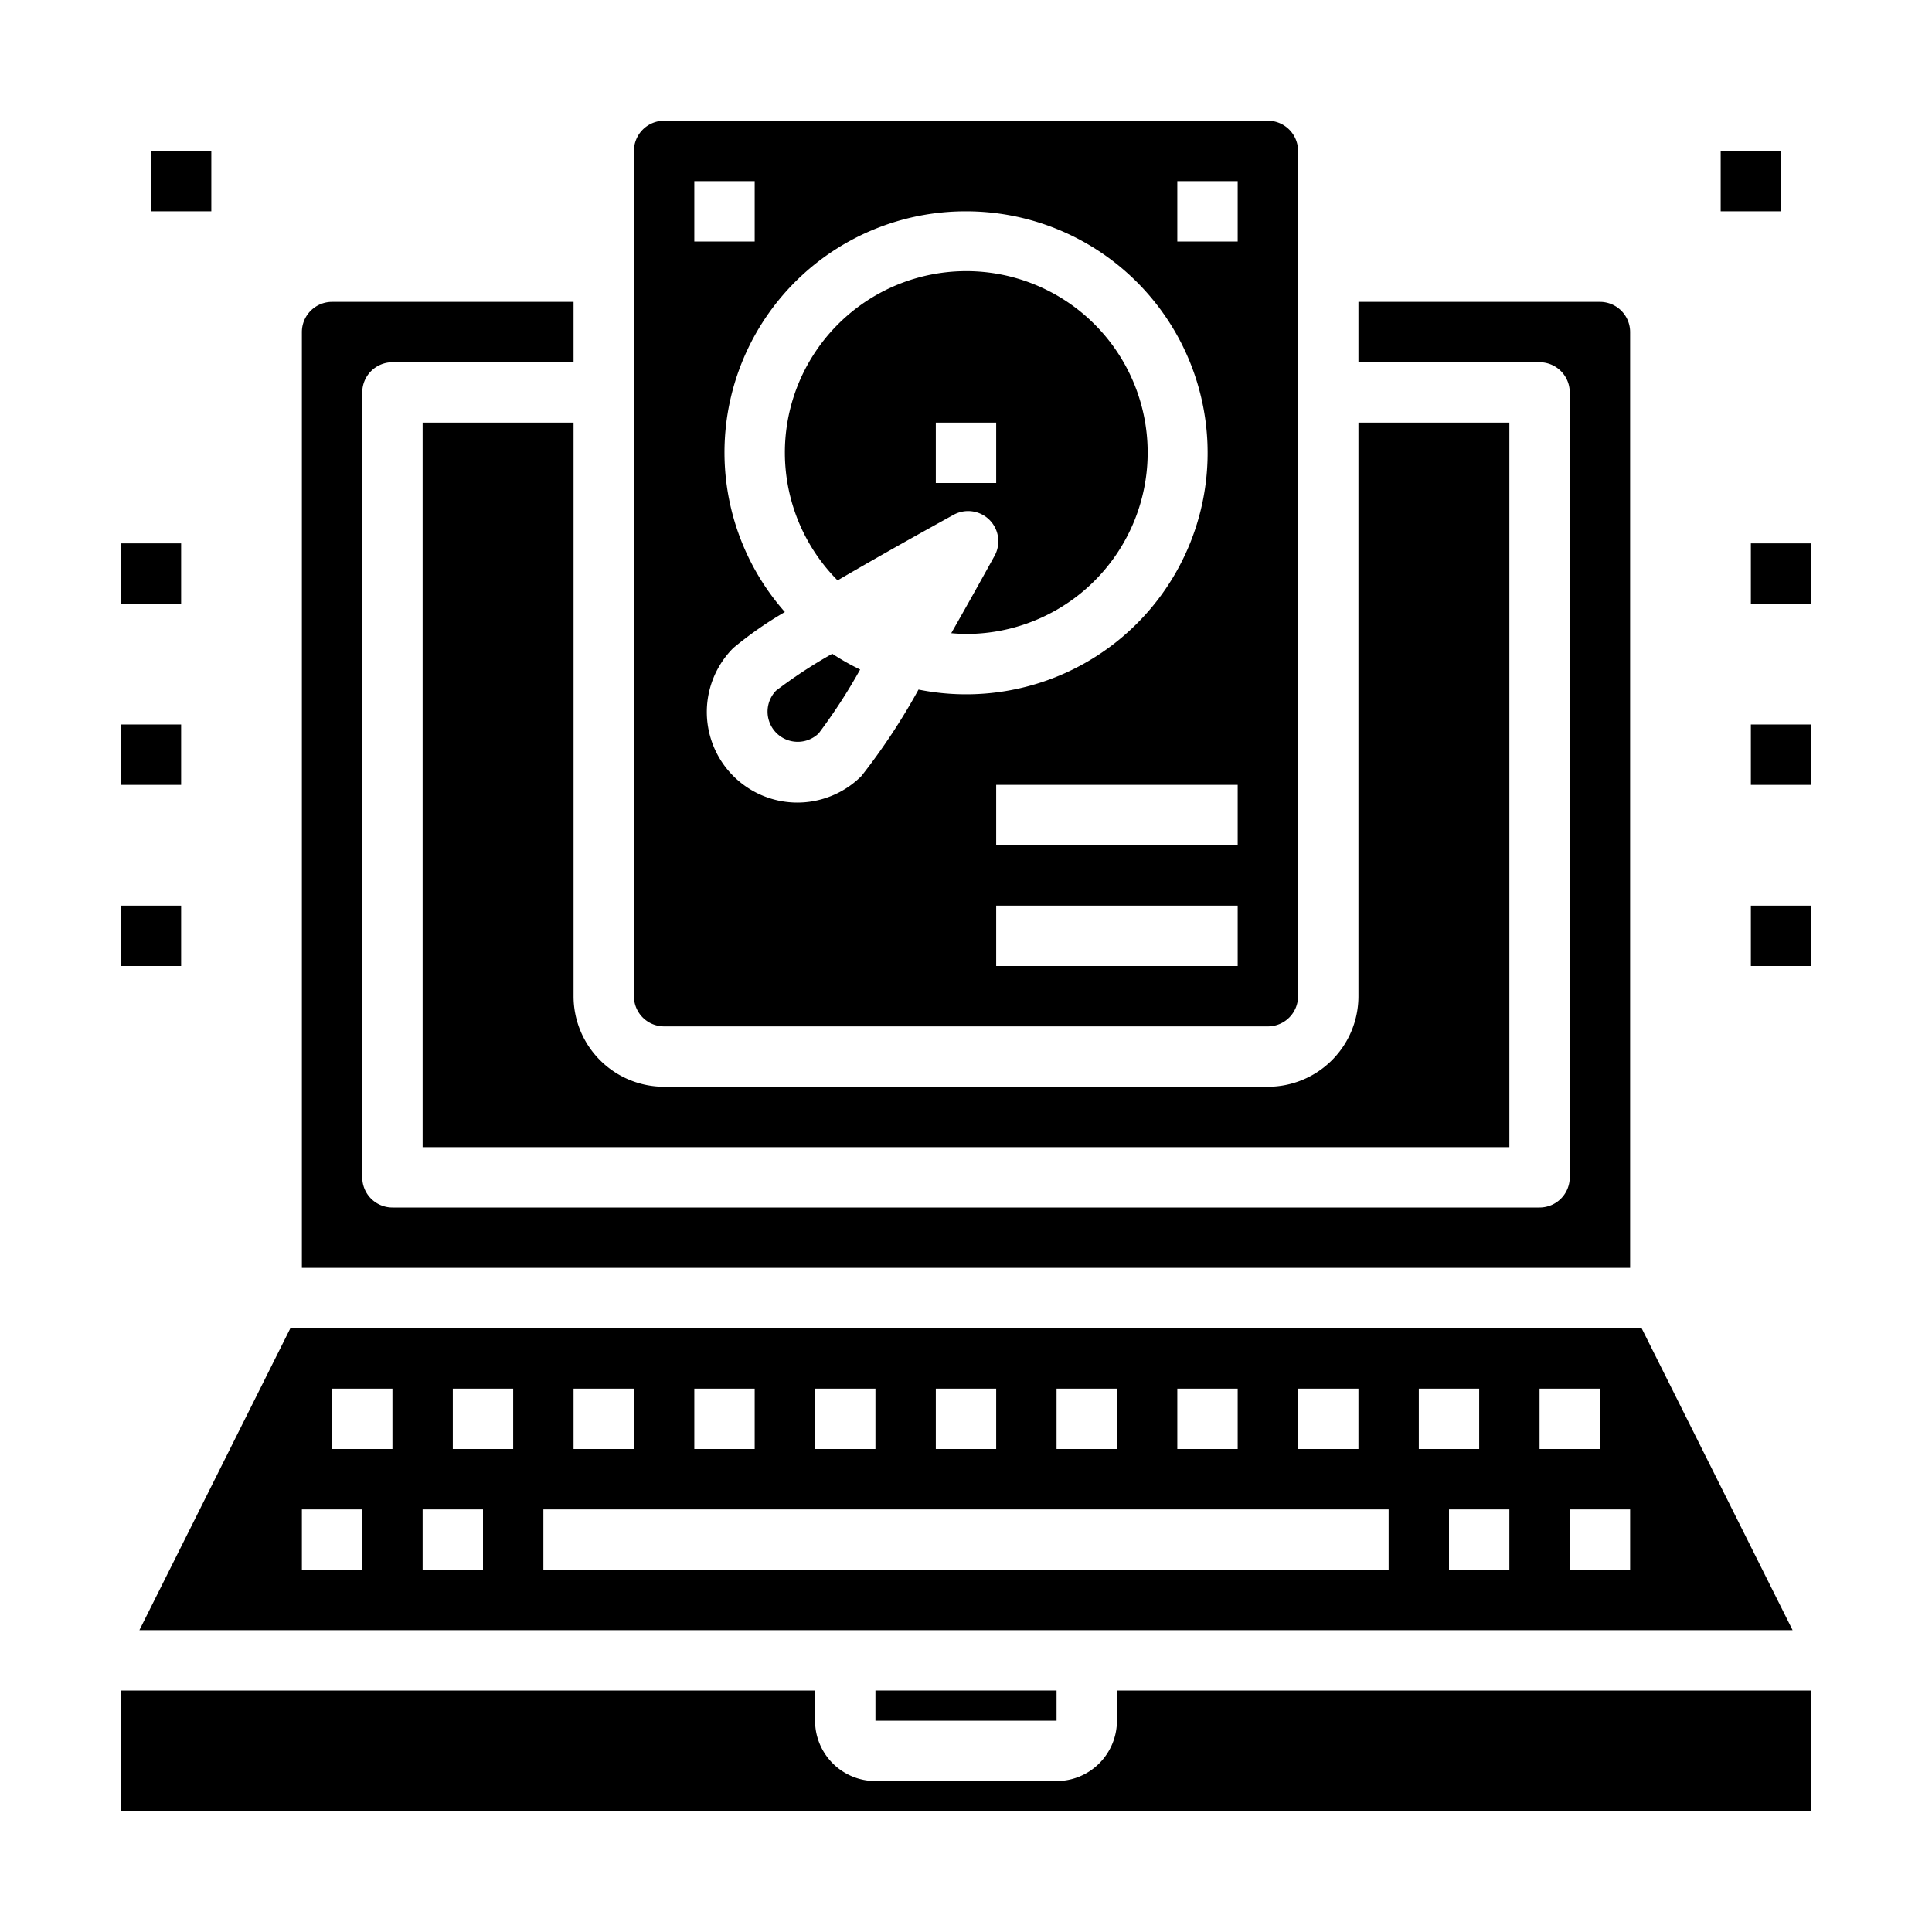 <svg xmlns="http://www.w3.org/2000/svg" viewBox="0 0 64 64" x="0px" y="0px"><g><path d="M25.707,22.879a1,1,0,0,0,1.414,1.414,18.394,18.394,0,0,0,1.372-2.114,7.969,7.969,0,0,1-.923-.523A16.062,16.062,0,0,0,25.707,22.879Z"></path><path d="M31.589,17.053a1,1,0,0,1,1.358,1.358c-.293.532-.83,1.5-1.436,2.564.162.013.324.025.489.025a6.009,6.009,0,1,0-4.254-1.774C29.261,18.341,30.847,17.461,31.589,17.053ZM31,14h2v2H31Z"></path><path d="M21,33a1,1,0,0,0,1,1H42a1,1,0,0,0,1-1V5a1,1,0,0,0-1-1H22a1,1,0,0,0-1,1Zm20-1H33V30h8Zm0-4H33V26h8ZM39,6h2V8H39ZM32,7a8,8,0,1,1-1.573,15.843,21.068,21.068,0,0,1-1.891,2.864h0a3,3,0,0,1-4.243-4.243A12.335,12.335,0,0,1,26,20.274,7.987,7.987,0,0,1,32,7ZM23,6h2V8H23Z"></path><path d="M10,11V42H54V11a1,1,0,0,0-1-1H45v2h6a1,1,0,0,1,1,1V39a1,1,0,0,1-1,1H13a1,1,0,0,1-1-1V13a1,1,0,0,1,1-1h6V10H11A1,1,0,0,0,10,11Z"></path><path d="M19,33V14H14V38H50V14H45V33a3,3,0,0,1-3,3H22A3,3,0,0,1,19,33Z"></path><path d="M59.382,54l-5-10H9.618l-5,10ZM54,52H52V50h2Zm-3-6h2v2H51Zm-1,6H48V50h2Zm-3-6h2v2H47Zm-4,0h2v2H43Zm-4,0h2v2H39Zm-4,0h2v2H35Zm-4,0h2v2H31Zm-4,0h2v2H27Zm-4,0h2v2H23Zm-4,0h2v2H19Zm-1,4H46v2H18Zm-3-4h2v2H15Zm-1,4h2v2H14Zm-3-4h2v2H11Zm-1,4h2v2H10Z"></path><rect x="29" y="56" width="6" height="1"></rect><path d="M4,60H60V56H37v1a2,2,0,0,1-2,2H29a2,2,0,0,1-2-2V56H4Z"></path><rect x="58" y="30" width="2" height="2"></rect><rect x="4" y="30" width="2" height="2"></rect><rect x="4" y="24" width="2" height="2"></rect><rect x="4" y="18" width="2" height="2"></rect><rect x="58" y="24" width="2" height="2"></rect><rect x="58" y="18" width="2" height="2"></rect><rect x="57" y="5" width="2" height="2"></rect><rect x="5" y="5" width="2" height="2"></rect></g></svg>
